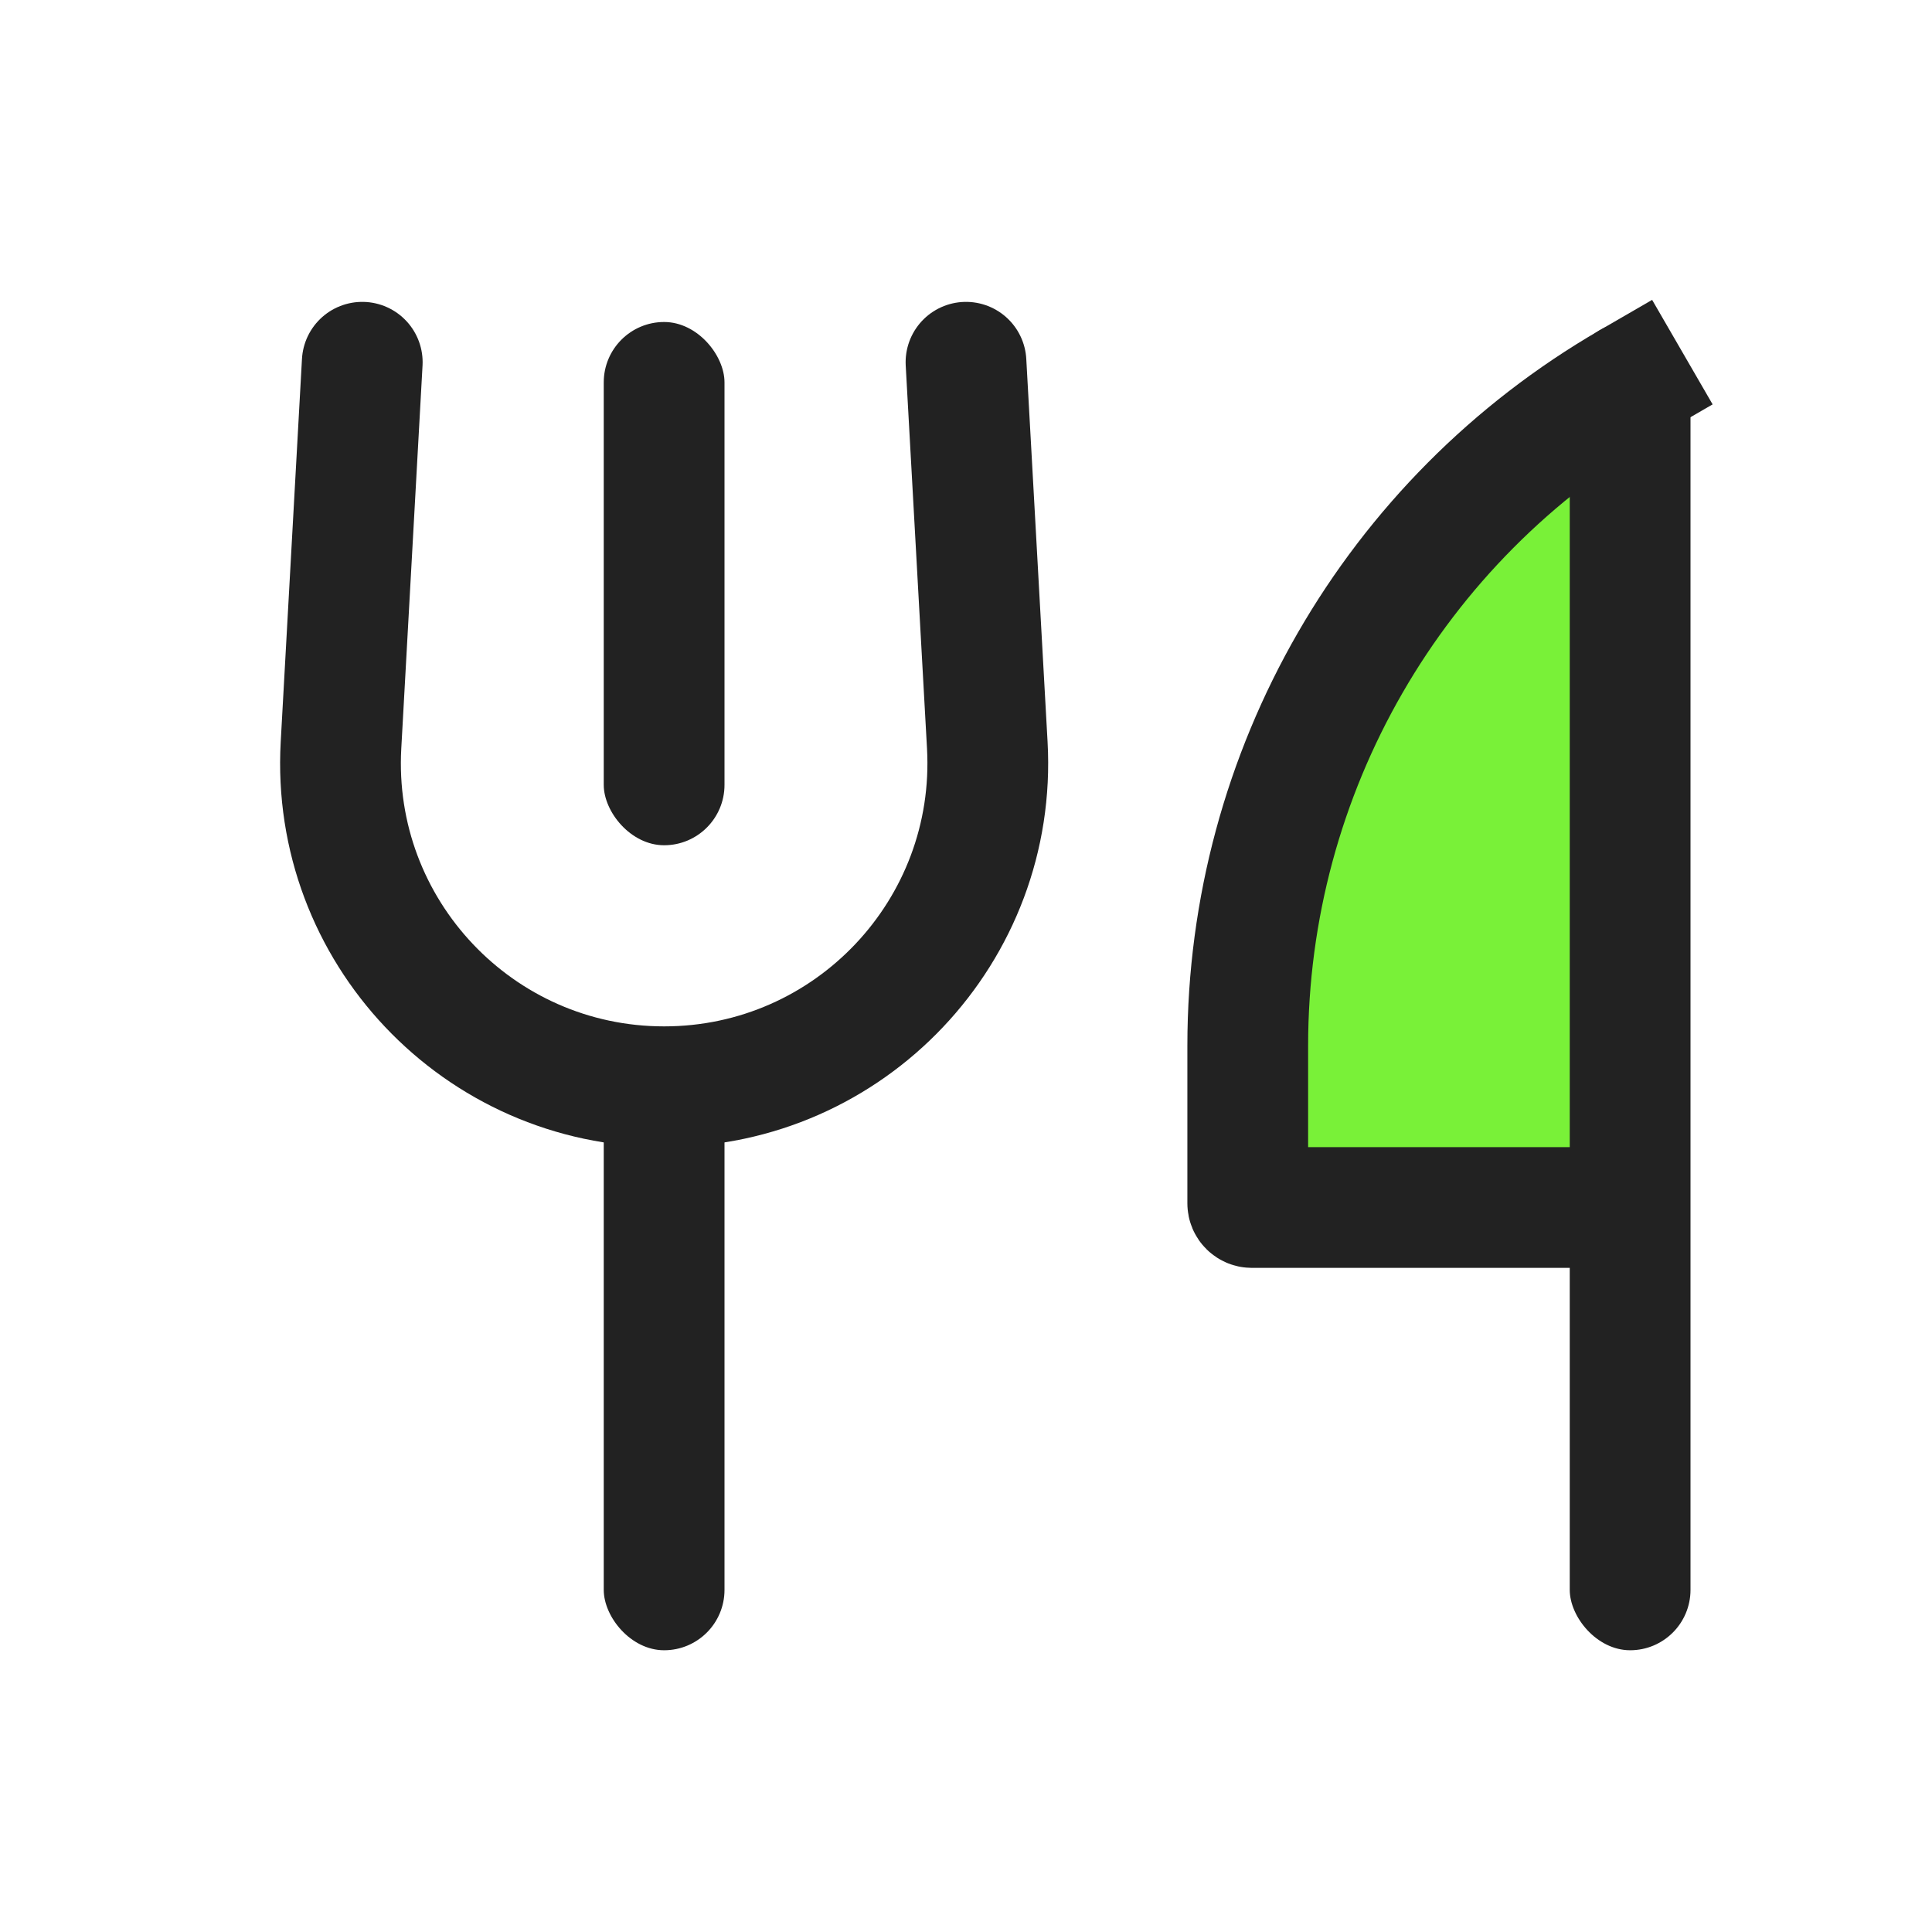 <svg width="48" height="48" viewBox="0 0 48 48" fill="none" xmlns="http://www.w3.org/2000/svg">
<g id="Frame 38">
<path id="Rectangle 102" d="M9 9L8.472 18.513C8.215 23.122 11.884 27 16.5 27V27C21.116 27 24.785 23.122 24.529 18.513L24 9" stroke="#222222" stroke-width="3" stroke-linecap="round"/>
<rect id="Rectangle 100" x="15" y="26" width="3" height="15" rx="1.5" fill="#222222"/>
<path id="Vector 7" d="M40.5 30V11C30.9 14.6 30.5 25.167 31.5 30H40.5Z" fill="#79F138"/>
<rect id="Rectangle 104" x="39" y="8" width="3" height="33" rx="1.5" fill="#222222"/>
<path id="Rectangle 99" d="M40.5 9.5V9.5C34.62 12.904 31 19.183 31 25.977V29.898C31 29.954 31.046 30 31.102 30H40" stroke="#222222" stroke-width="3" stroke-linecap="square"/>
<rect id="Rectangle 103" x="15" y="8" width="3" height="13" rx="1.5" fill="#222222"/>
</g>
</svg>

